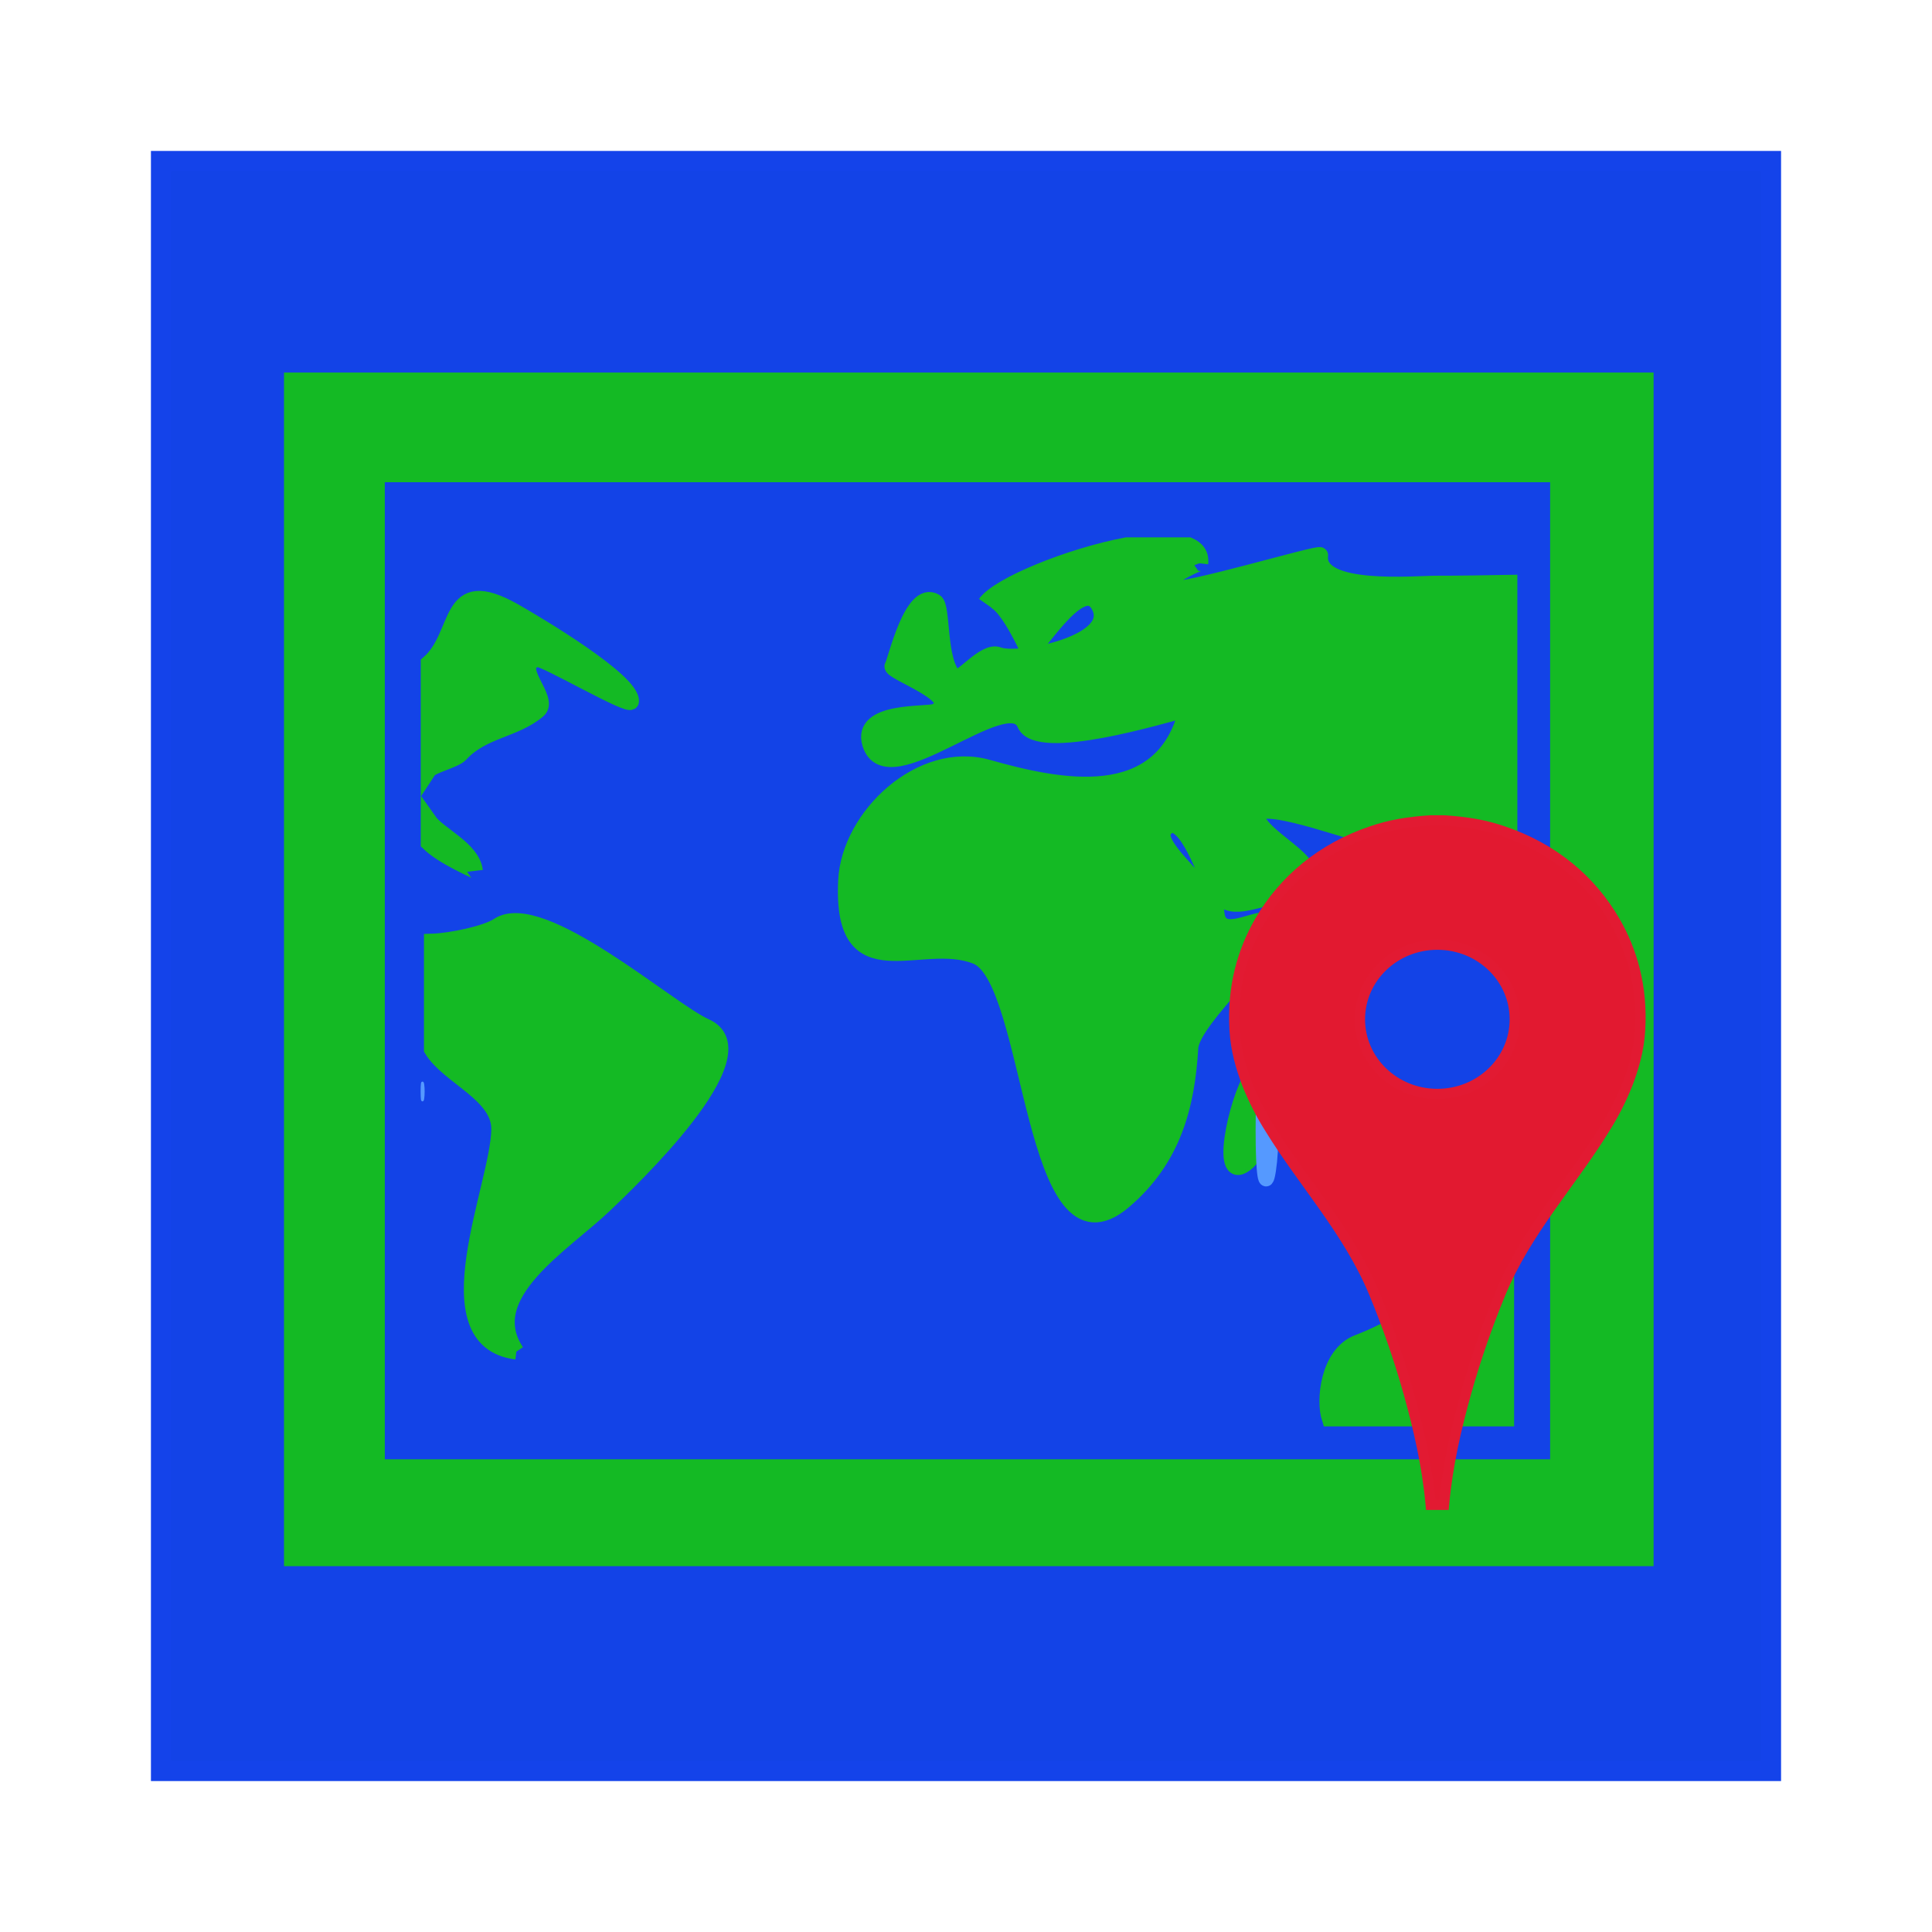 <?xml version="1.0" encoding="UTF-8" standalone="no"?>
<!-- Created with Inkscape (http://www.inkscape.org/) -->

<svg
   xmlns:dc="http://purl.org/dc/elements/1.1/"
   xmlns:cc="http://creativecommons.org/ns#"
   xmlns:rdf="http://www.w3.org/1999/02/22-rdf-syntax-ns#"
   xmlns:svg="http://www.w3.org/2000/svg"
   xmlns="http://www.w3.org/2000/svg"
   xmlns:sodipodi="http://sodipodi.sourceforge.net/DTD/sodipodi-0.dtd"
   xmlns:inkscape="http://www.inkscape.org/namespaces/inkscape"
   width="96"
   height="96"
   id="svg2"
   version="1.1"
   inkscape:version="0.48.4 r9939"
   sodipodi:docname="Maps.svg"
   inkscape:export-filename="C:\Users\Debenedetti Massimo\Documents\GitHub\now-launcher\Icons\Icon Pack\XHDPI\Maps.png"
   inkscape:export-xdpi="90"
   inkscape:export-ydpi="90">
  <defs
     id="defs4">
    <clipPath
       clipPathUnits="userSpaceOnUse"
       id="clipPath920">
      <path
         inkscape:connector-curvature="0"
         d="M 0,96 96,96 96,0 0,0 0,96 z"
         id="path922" />
    </clipPath>
    <clipPath
       clipPathUnits="userSpaceOnUse"
       id="clipPath920-1">
      <path
         inkscape:connector-curvature="0"
         d="M 0,96 96,96 96,0 0,0 0,96 z"
         id="path922-7" />
    </clipPath>
    <clipPath
       clipPathUnits="userSpaceOnUse"
       id="clipPath942">
      <path
         inkscape:connector-curvature="0"
         d="M 0,96 96,96 96,0 0,0 0,96 z"
         id="path944" />
    </clipPath>
  </defs>
  <sodipodi:namedview
     id="base"
     pagecolor="#ffffff"
     bordercolor="#666666"
     borderopacity="1.0"
     inkscape:pageopacity="0.0"
     inkscape:pageshadow="2"
     inkscape:zoom="2.8"
     inkscape:cx="15.562442"
     inkscape:cy="-3.3959943"
     inkscape:document-units="px"
     inkscape:current-layer="layer1"
     showgrid="false"
     showguides="true"
     inkscape:guide-bbox="true"
     inkscape:window-width="1366"
     inkscape:window-height="706"
     inkscape:window-x="-8"
     inkscape:window-y="-8"
     inkscape:window-maximized="1">
    <sodipodi:guide
       orientation="1,0"
       position="8,21.429"
       id="guide3000" />
    <sodipodi:guide
       orientation="1,0"
       position="88,13.571"
       id="guide3002" />
    <sodipodi:guide
       orientation="0,1"
       position="64.286,88"
       id="guide3004" />
    <sodipodi:guide
       orientation="0,1"
       position="34.286,8"
       id="guide3006" />
  </sodipodi:namedview>
  <g
     inkscape:label="Livello 1"
     inkscape:groupmode="layer"
     id="layer1"
     transform="translate(0,-956.362)">
    <path
       style="fill:#1343e7;stroke:#1443ea;stroke-width:1px;stroke-linecap:butt;stroke-linejoin:miter;stroke-opacity:1;fill-opacity:1"
       d="M 8,8 8,88 88,88 88,8 z"
       id="path3008"
       inkscape:connector-curvature="0"
       transform="translate(0,956.362)" />
    <g
       id="g916"
       transform="matrix(0.787,0,0,-0.787,10.363,1042.305)"
       style="fill:#14ba24;stroke:#14ba24;stroke-opacity:1;fill-opacity:1">
      <g
         id="g918"
         clip-path="url(#clipPath920-1)"
         style="fill:#14ba24;stroke:#14ba24;stroke-opacity:1;fill-opacity:1">
        <path
           d="m 85.204,16.565 -74.576,0 0,62.692 74.576,0 0,-62.692 z m 5.532,68.617 -85.473,0 0,-74.363 85.473,0 0,74.363 z M 16.82,54.219 c -0.172,1.403 -2.298,2.281 -2.922,3.172 l 0,-1.411 c 0.94,-0.91 2.917,-1.718 2.922,-1.761 M 72.572,24.437 C 70.68,23.72 70.412,20.771 70.78,19.645 l 11.15,0 0,11.072 c -2.587,-1.74 -5.154,-4.678 -9.358,-6.28 m -24.1,24.385 c 3.649,-1.456 3.404,-20.501 9.325,-15.449 3.119,2.657 3.974,6.02 4.192,9.667 0.114,1.895 5.818,6.636 5.257,7.839 -0.468,0.995 -3.468,-1.459 -3.612,0.739 -0.086,1.32 -4.036,4.144 -3.309,5.164 1.099,1.558 2.67,-2.858 2.652,-2.81 1.005,-2.38 1.871,-1.959 4.043,-1.413 5.035,1.271 0.728,2.861 -0.574,4.553 -1.727,2.25 5.501,-0.437 5.969,-0.443 2.896,-0.024 3.398,-6.897 4.948,-6.555 0.991,0.219 3.489,2.726 4.772,4.24 l 0,18.052 c -1.071,-0.023 -3.555,-0.056 -4.623,-0.052 -1.259,0.009 -7.622,-0.602 -7.325,1.796 0.03,0.226 -8.619,-2.379 -9.542,-2.144 -1.107,0.291 1.986,1.762 1.971,1.628 0.066,0.567 -0.225,0.923 -0.723,1.143 l -3.924,0 C 54.37,74.1 49.87,72.26 49.054,71.102 c 0.857,1.214 2.713,-3.048 2.74,-3.059 0.36,-0.156 3.237,4.853 4.376,2.999 1.491,-2.417 -5.015,-3.693 -6.296,-3.192 -0.909,0.356 -2.429,-1.747 -2.786,-1.402 -1.053,1.034 -0.702,4.468 -1.208,4.769 -1.482,0.878 -2.501,-3.776 -2.696,-4.062 -0.25,-0.364 4.589,-1.942 2.714,-2.874 -0.482,-0.241 -4.804,0.162 -4.125,-2.042 1.077,-3.487 8.688,3.791 9.773,1.247 0.801,-1.871 8.727,0.562 10.227,0.935 -1.547,-6.337 -8.099,-4.943 -12.569,-3.678 -4.22,1.193 -8.75,-3.069 -8.952,-7.136 -0.35,-7.199 4.707,-3.367 8.22,-4.785 M 65.298,35.611 c 1.737,0.996 1.268,5.242 0.769,5.848 -0.915,-0.85 -2.385,-6.767 -0.769,-5.848 M 20.809,64.354 c 0.86,0.735 -1.711,2.808 -0.06,3.241 0.4,0.102 5.89,-3.12 5.926,-2.684 0.11,1.305 -6.05,4.947 -7.374,5.7 -4.336,2.452 -3.31,-1.465 -5.403,-3.283 l 0,-6.761 c 0.206,0.312 1.668,0.644 2.004,1.013 1.401,1.535 3.44,1.522 4.907,2.774 M 19.435,23.866 c -2.403,3.593 2.971,6.771 5.588,9.277 1.436,1.372 10.131,9.582 6.351,11.252 -2.306,1.018 -10.373,8.166 -13.083,6.369 -0.75,-0.505 -3,-0.979 -4.191,-1.012 l 0,-6.807 C 15.156,41.21 18.372,40.127 18.352,37.9 18.316,34.346 13.83,24.57 19.435,23.866"
           style="fill:#14ba24;fill-opacity:1;fill-rule:nonzero;stroke:#14ba24;stroke-opacity:1"
           id="path924"
           inkscape:connector-curvature="0" />
      </g>
    </g>
    <path
       style="fill:#55d400;fill-opacity:1;stroke:#5599ff;stroke-width:0.714;stroke-opacity:1"
       d="m 62.748,56.171 c 0,-2.161 0.134,-3.045 0.298,-1.964 0.164,1.08 0.164,2.848 0,3.929 -0.164,1.08 -0.298,0.196 -0.298,-1.964 z"
       id="path3027"
       inkscape:connector-curvature="0"
       transform="translate(0,956.362)" />
    <path
       style="fill:#55d400;fill-opacity:1;stroke:#5599ff;stroke-width:0.714;stroke-opacity:1"
       d=""
       id="path3033"
       inkscape:connector-curvature="0"
       transform="translate(0,956.362)" />
    <path
       style="fill:#55d400;fill-opacity:1;stroke:#5599ff;stroke-width:0.126;stroke-opacity:1"
       d="m 20.963,54.236 c 0,-0.382 0.024,-0.538 0.053,-0.347 0.029,0.191 0.029,0.503 0,0.694 -0.029,0.191 -0.053,0.035 -0.053,-0.347 z"
       id="path3045"
       inkscape:connector-curvature="0"
       transform="translate(0,956.362)" />
    <path
       style="fill:#55d400;fill-opacity:1;stroke:#5599ff;stroke-width:0.126;stroke-opacity:1"
       d=""
       id="path3053"
       inkscape:connector-curvature="0"
       transform="translate(0,956.362)" />
    <g
       id="g938"
       transform="matrix(0.51,0,0,-0.51,46.941,1038.611)"
       style="fill:#e21930;fill-opacity:1;stroke:#e21a32;stroke-opacity:1">
      <g
         id="g940"
         clip-path="url(#clipPath942)"
         style="fill:#e21930;fill-opacity:1;stroke:#e21a32;stroke-opacity:1">
        <g
           id="g946"
           transform="translate(65.339,71.464)"
           style="fill:#e21930;fill-opacity:1;stroke:#e21a32;stroke-opacity:1">
          <path
             d="m 0,0 c -2.334,4.063 -6.045,7.188 -10.961,8.836 -0.854,0.291 -1.729,0.521 -2.647,0.687 -0.958,0.168 -2,0.291 -3.083,0.355 l -0.646,0 -0.647,0 C -19.068,9.814 -20.11,9.691 -21.068,9.523 -21.986,9.357 -22.861,9.127 -23.715,8.836 -28.613,7.188 -32.342,4.063 -34.676,0 c -1.605,-2.792 -2.666,-6.271 -2.419,-10.525 0.107,-1.957 0.628,-3.707 1.23,-5.291 0.627,-1.563 1.356,-2.98 2.21,-4.334 3.252,-5.296 7.668,-10.005 10.169,-16.07 1.272,-3.082 2.397,-6.293 3.356,-9.709 0.935,-3.375 1.791,-6.961 2.146,-10.877 l 0.647,0 0.646,0 c 0.354,3.916 1.209,7.502 2.144,10.877 0.96,3.416 2.084,6.627 3.357,9.709 2.501,6.065 6.917,10.774 10.169,16.07 0.855,1.354 1.584,2.771 2.209,4.334 0.603,1.584 1.125,3.334 1.229,5.291 C 2.666,-6.271 1.604,-2.792 0,0 m -17.337,-16.776 c -4.168,0 -7.545,3.251 -7.545,7.273 0,4.021 3.377,7.273 7.545,7.273 4.166,0 7.542,-3.252 7.542,-7.273 0,-4.022 -3.376,-7.273 -7.542,-7.273"
             style="fill:#e21930;fill-opacity:1;fill-rule:evenodd;stroke:#e21a32;stroke-opacity:1"
             id="path948"
             inkscape:connector-curvature="0" />
        </g>
      </g>
    </g>
  </g>
</svg>

